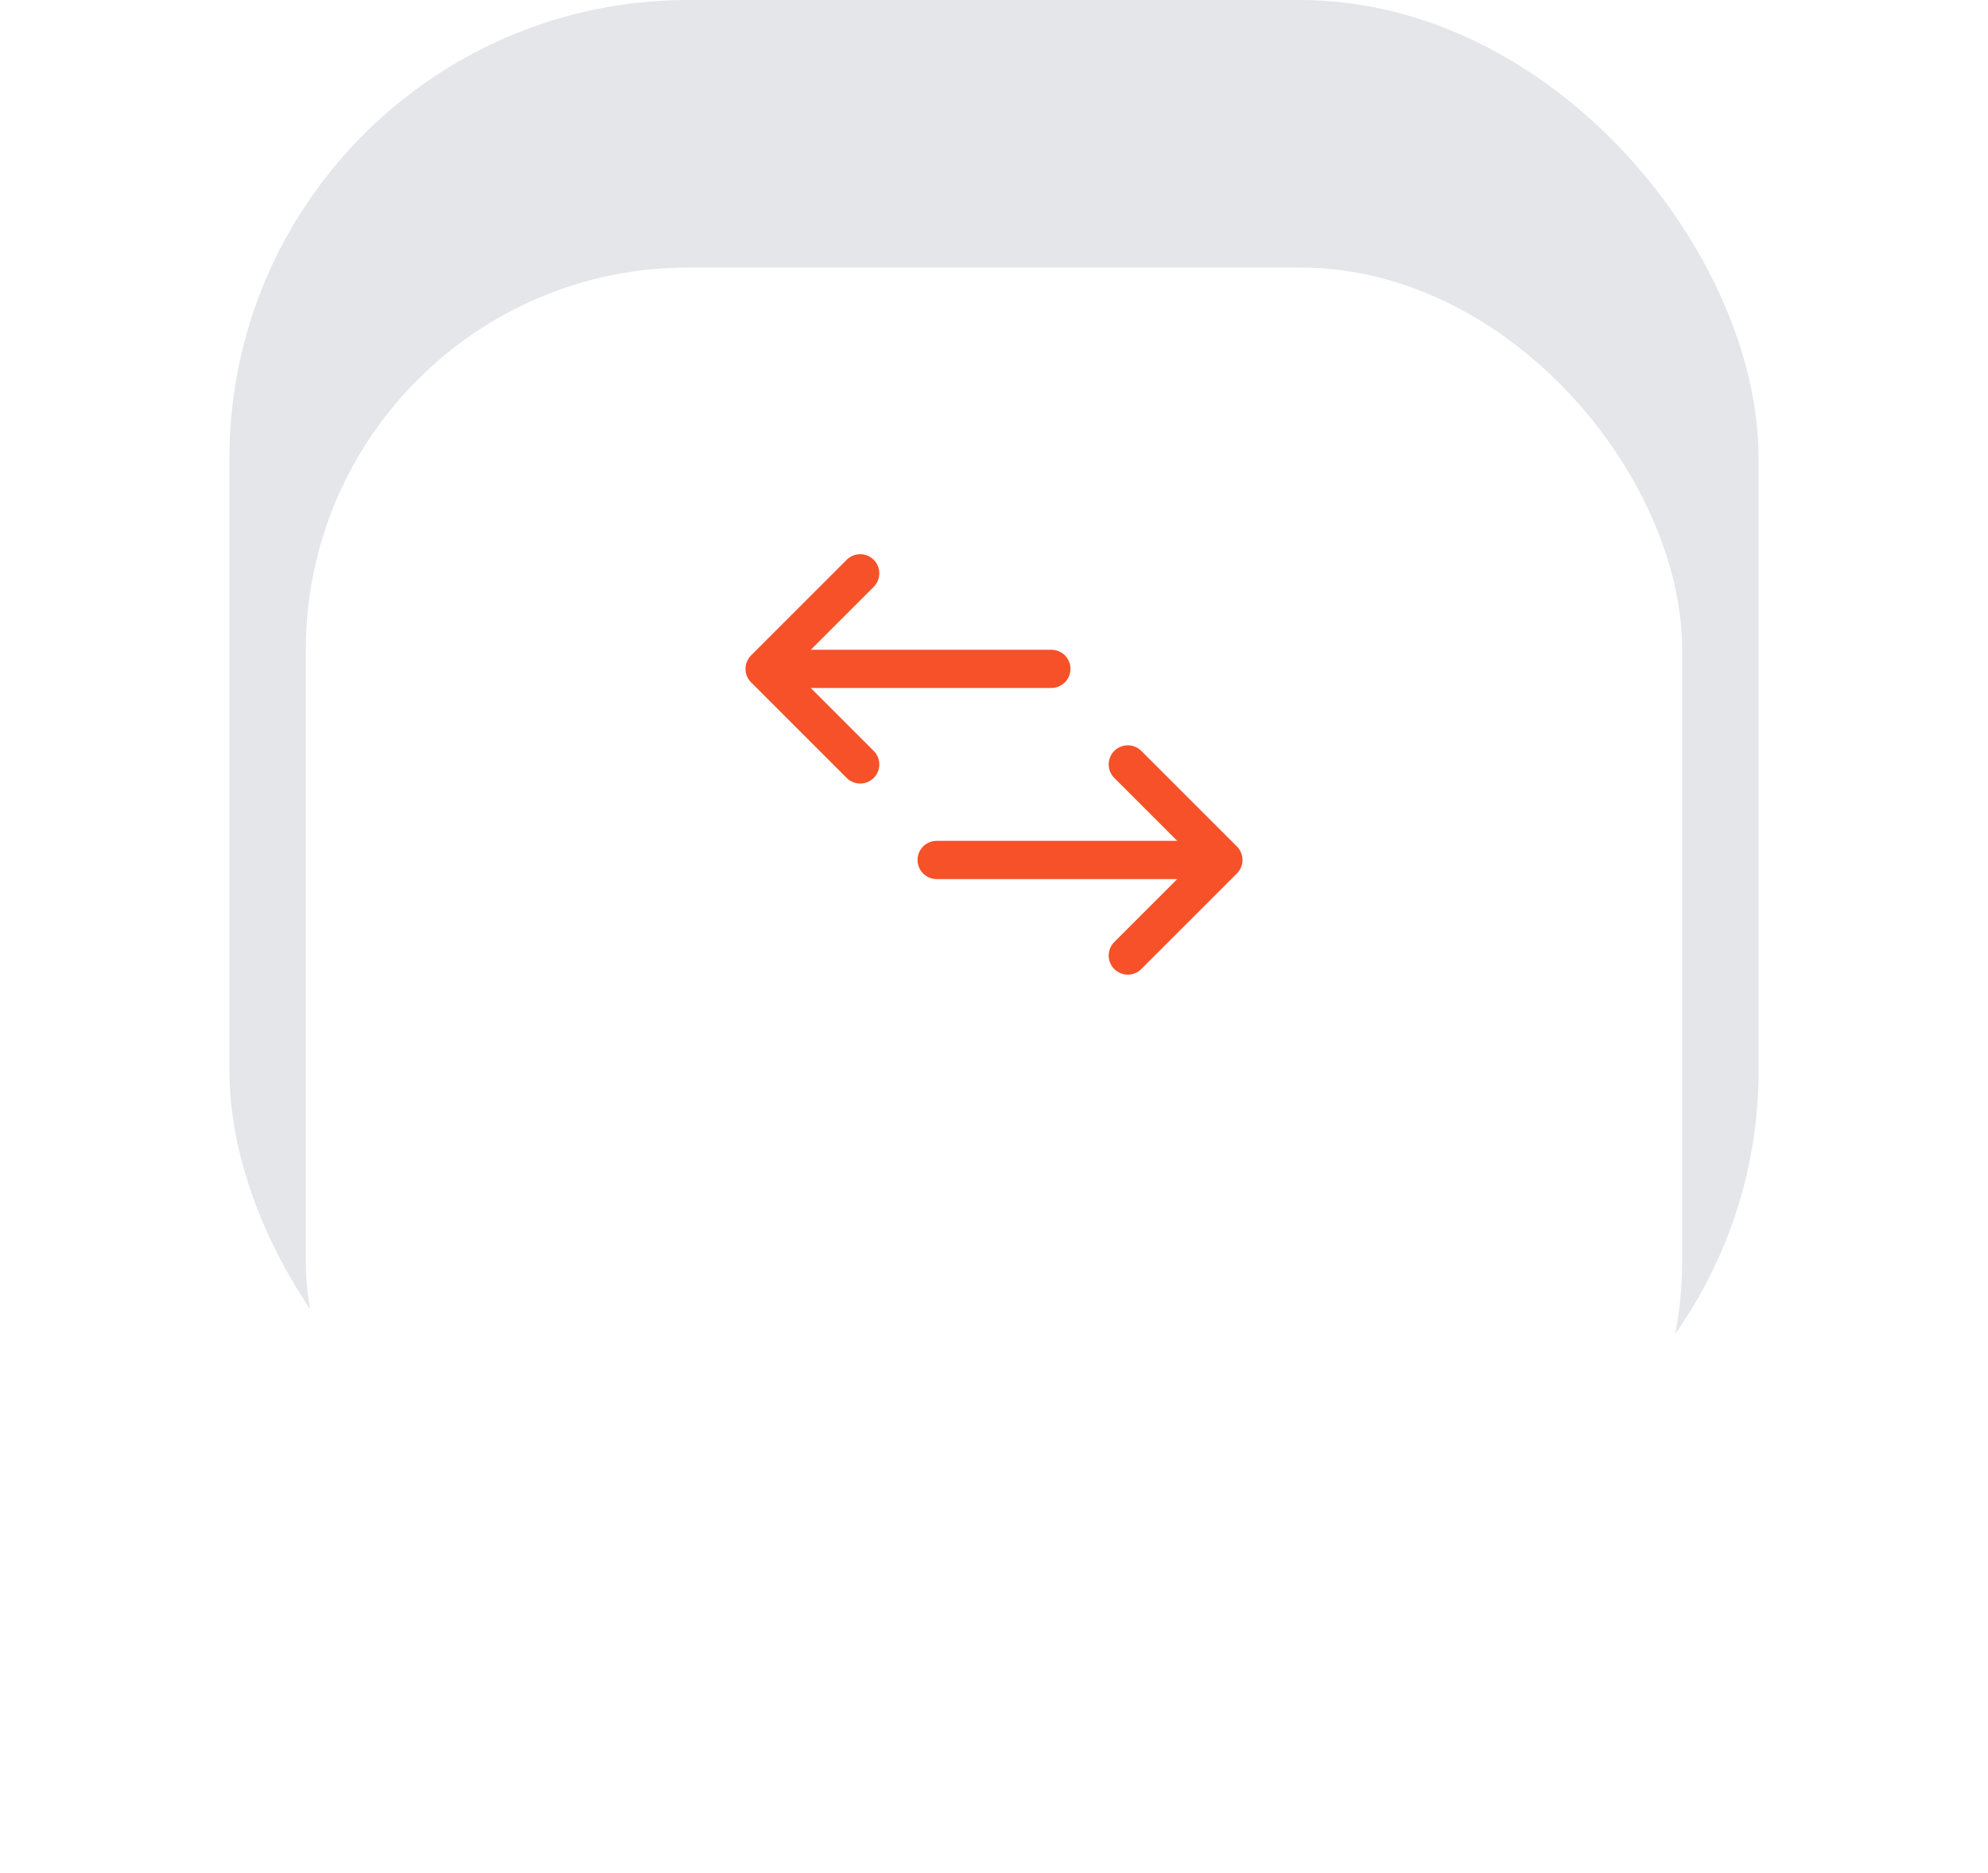 <svg width="104" height="98" viewBox="0 0 104 98" fill="none" xmlns="http://www.w3.org/2000/svg">
<rect opacity="0.2" x="12" width="80" height="80" rx="24" fill="#79849A"/>
<g filter="url(#filter0_ddd_2240_13011)">
<rect x="16" y="4" width="72" height="72" rx="20" fill="white"/>
</g>
<path d="M45 40L40 35L45 30" stroke="#F65128" stroke-width="2" stroke-linecap="round" stroke-linejoin="round"/>
<path d="M41 35L55 35" stroke="#F65128" stroke-width="2" stroke-linecap="round" stroke-linejoin="round"/>
<path d="M59 40L64 45L59 50" stroke="#F65128" stroke-width="2" stroke-linecap="round" stroke-linejoin="round"/>
<path d="M63 45L49 45" stroke="#F65128" stroke-width="2" stroke-linecap="round" stroke-linejoin="round"/>
<defs>
<filter id="filter0_ddd_2240_13011" x="0" y="-6" width="104" height="104" filterUnits="userSpaceOnUse" color-interpolation-filters="sRGB">
<feFlood flood-opacity="0" result="BackgroundImageFix"/>
<feColorMatrix in="SourceAlpha" type="matrix" values="0 0 0 0 0 0 0 0 0 0 0 0 0 0 0 0 0 0 127 0" result="hardAlpha"/>
<feMorphology radius="2" operator="erode" in="SourceAlpha" result="effect1_dropShadow_2240_13011"/>
<feOffset dy="6"/>
<feGaussianBlur stdDeviation="9"/>
<feColorMatrix type="matrix" values="0 0 0 0 0.475 0 0 0 0 0.518 0 0 0 0 0.604 0 0 0 0.14 0"/>
<feBlend mode="normal" in2="BackgroundImageFix" result="effect1_dropShadow_2240_13011"/>
<feColorMatrix in="SourceAlpha" type="matrix" values="0 0 0 0 0 0 0 0 0 0 0 0 0 0 0 0 0 0 127 0" result="hardAlpha"/>
<feMorphology radius="1" operator="dilate" in="SourceAlpha" result="effect2_dropShadow_2240_13011"/>
<feOffset/>
<feGaussianBlur stdDeviation="0.5"/>
<feComposite in2="hardAlpha" operator="out"/>
<feColorMatrix type="matrix" values="0 0 0 0 0.475 0 0 0 0 0.518 0 0 0 0 0.604 0 0 0 0.11 0"/>
<feBlend mode="normal" in2="effect1_dropShadow_2240_13011" result="effect2_dropShadow_2240_13011"/>
<feColorMatrix in="SourceAlpha" type="matrix" values="0 0 0 0 0 0 0 0 0 0 0 0 0 0 0 0 0 0 127 0" result="hardAlpha"/>
<feOffset dy="4"/>
<feGaussianBlur stdDeviation="5"/>
<feComposite in2="hardAlpha" operator="out"/>
<feColorMatrix type="matrix" values="0 0 0 0 0.475 0 0 0 0 0.518 0 0 0 0 0.604 0 0 0 0.14 0"/>
<feBlend mode="normal" in2="effect2_dropShadow_2240_13011" result="effect3_dropShadow_2240_13011"/>
<feBlend mode="normal" in="SourceGraphic" in2="effect3_dropShadow_2240_13011" result="shape"/>
</filter>
</defs>
</svg>
